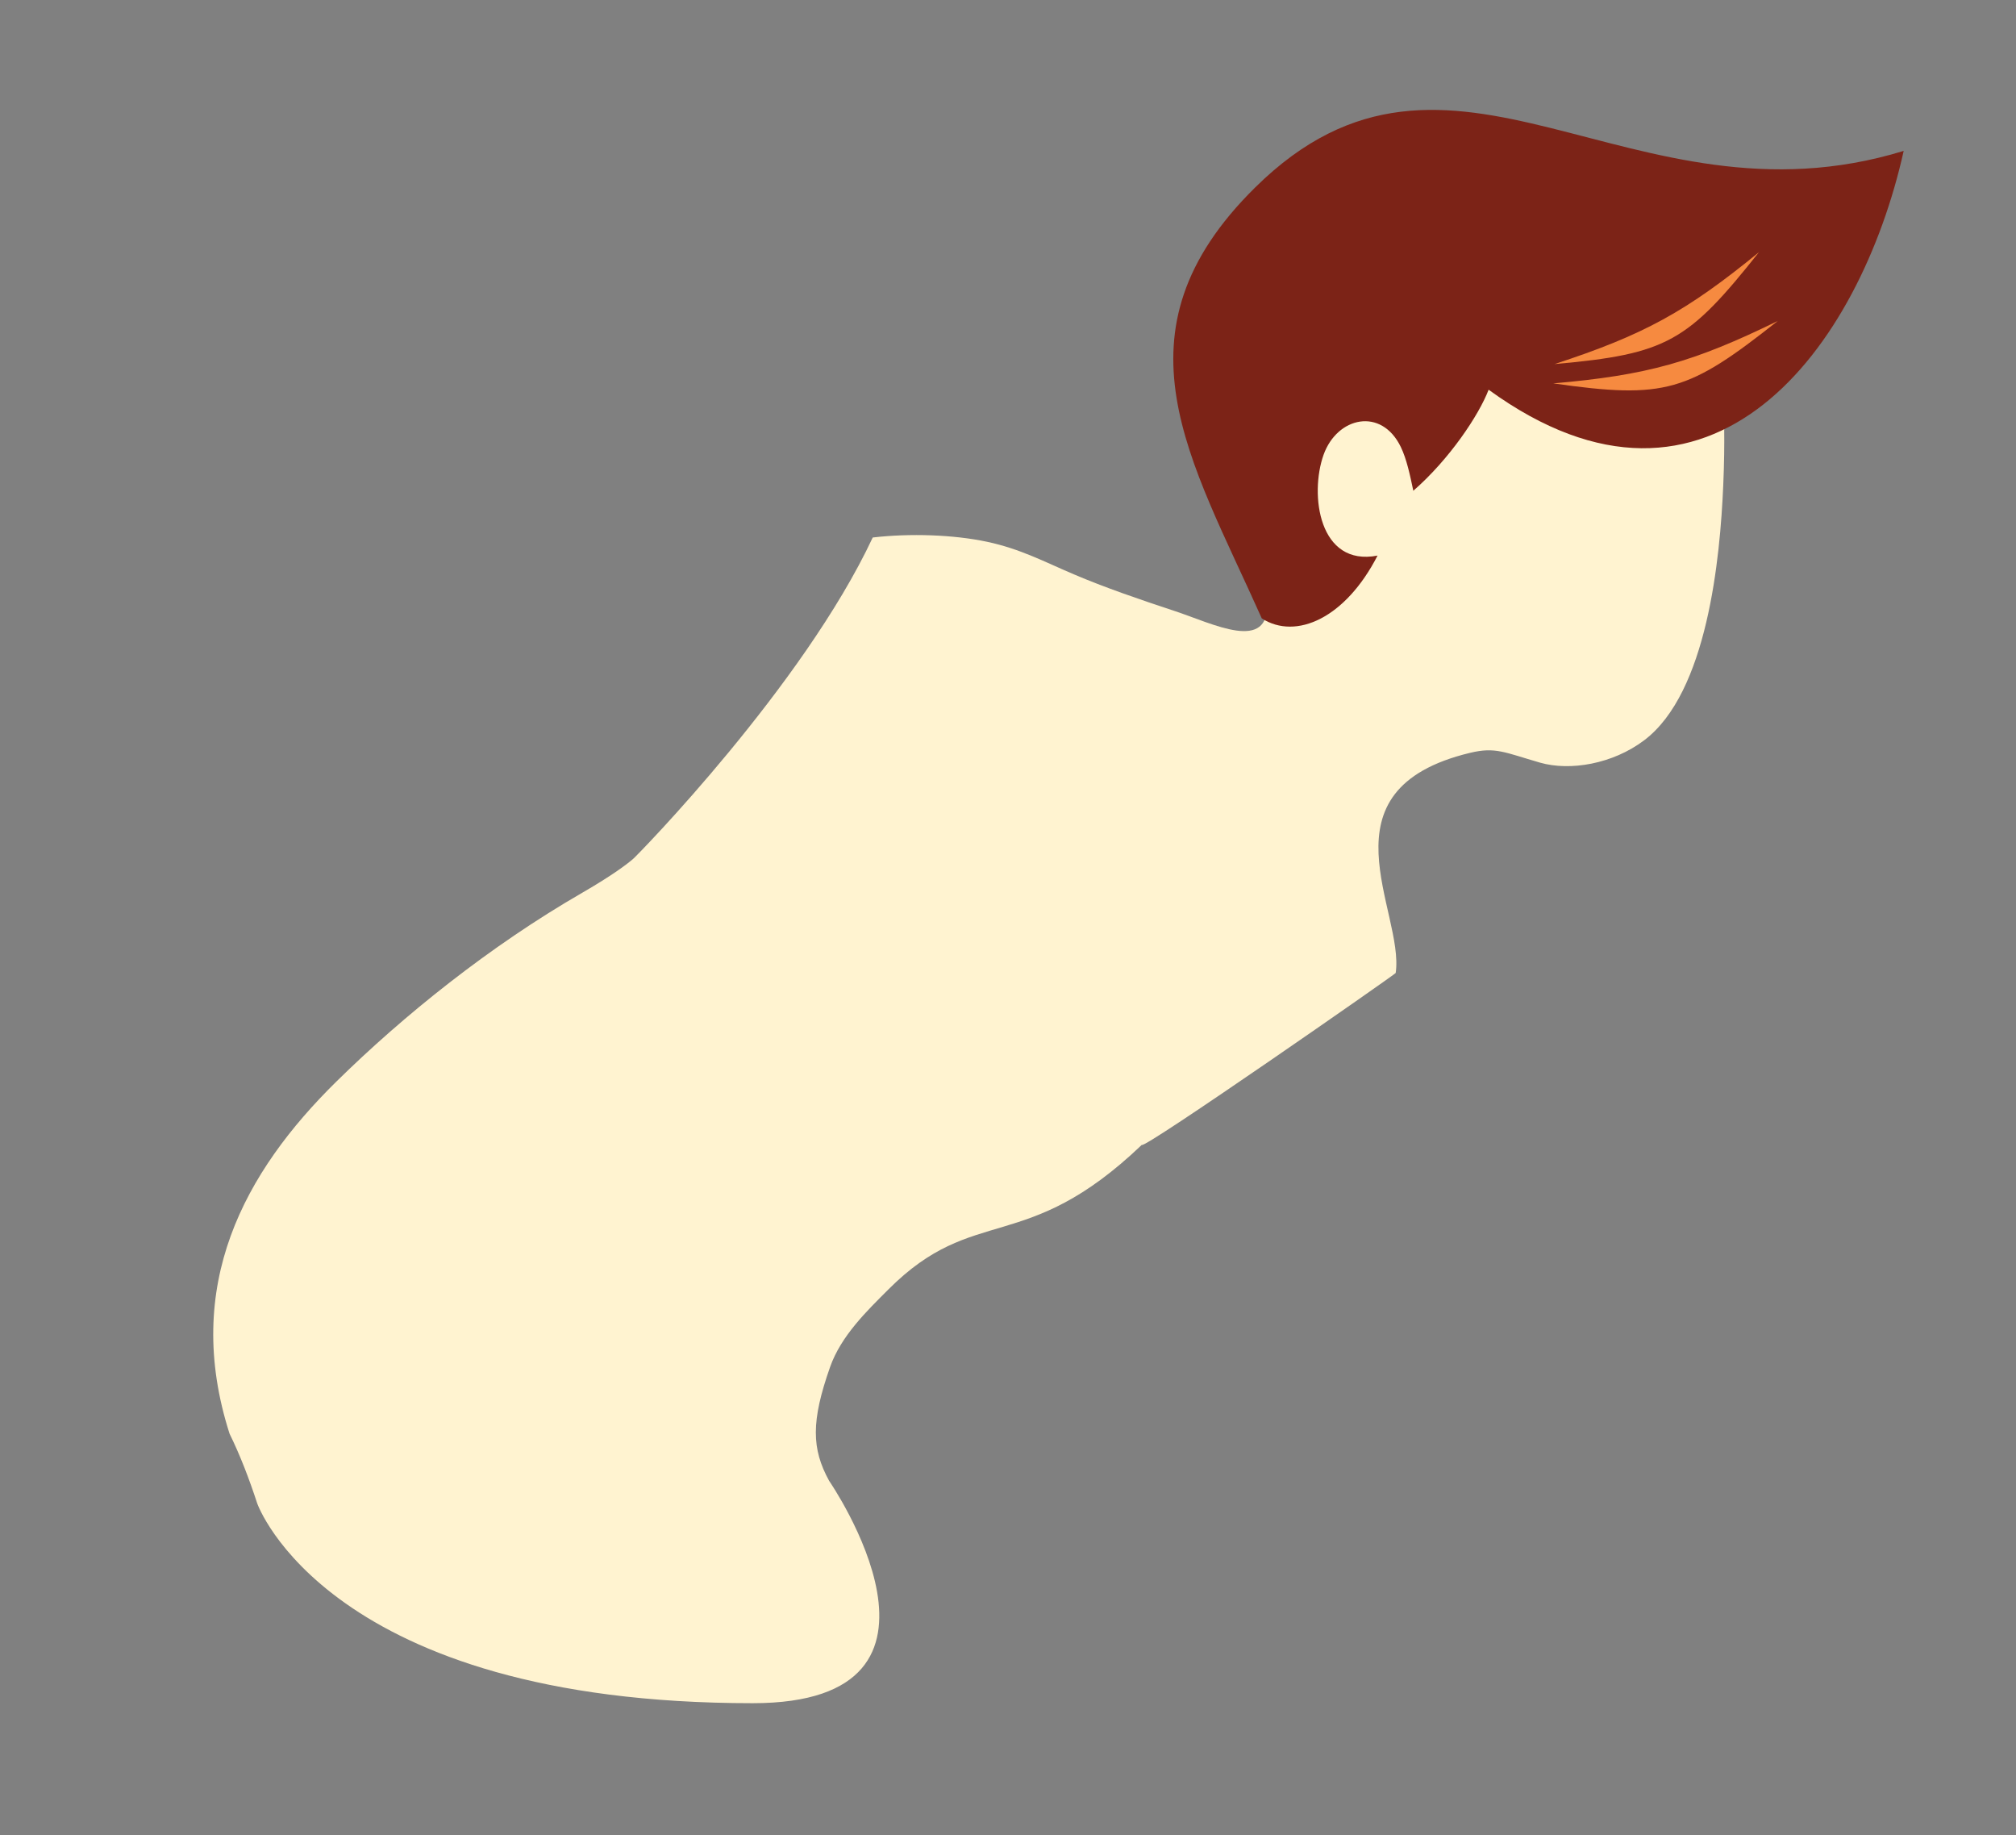 <?xml version="1.0" encoding="utf-8"?>
<!-- Generator: Adobe Illustrator 16.0.0, SVG Export Plug-In . SVG Version: 6.00 Build 0)  -->
<!DOCTYPE svg PUBLIC "-//W3C//DTD SVG 1.1//EN" "http://www.w3.org/Graphics/SVG/1.1/DTD/svg11.dtd">
<svg version="1.1" id="Layer_1" xmlns="http://www.w3.org/2000/svg" xmlns:xlink="http://www.w3.org/1999/xlink" x="0px" y="0px"
	 width="87.704px" height="79.824px" viewBox="0 0 87.704 79.824" enable-background="new 0 0 87.704 79.824" xml:space="preserve">
<rect x="0" y="0" width="87.704" height="79.824" fill="#808080" stroke="none"/>
<g>
	<path fill-rule="evenodd" clip-rule="evenodd" fill="#FFF3D0" d="M74.957,16.878c-0.039-1.064-0.068-1.982-0.482-3.461
		c-2.604-9.289-12.76-10.461-18.535-4.76c-1.357,1.344-1.918,3.049-2.424,4.01c-0.508,0.959-1.055,1.113-1.346,1.732
		c-1.381,2.938,1.467,6.277,2.486,8.881c0.387,0.982,0.43,1.938,0.475,2.893c0.105,2.246-2.33,0.961-4.066,0.389
		c-1.463-0.48-3.043-1.025-4.342-1.58c-1.301-0.551-2.324-1.107-3.783-1.418s-3.35-0.373-4.955-0.188
		c-0.006,0.001-0.012,0.002-0.018,0.003c-3.016,6.441-10.211,13.797-10.424,13.978c-0.238,0.205-0.863,0.693-2.221,1.477
		c-4.015,2.316-7.769,5.334-10.692,8.211c-3.984,3.918-6.713,8.855-4.643,15.313c0.467,0.95,0.855,1.968,1.205,3.036
		c0,0,3.054,8.684,21.554,8.684c10,0,3.325-9.671,3.325-9.671c-0.766-1.393-0.791-2.59,0.042-4.953
		c0.48-1.357,1.598-2.434,2.539-3.375c3.746-3.752,5.938-1.428,11.021-6.285c0.01,0.256,11.037-7.424,11.045-7.475
		c0.395-2.664-3.461-7.967,3.238-9.576c1.1-0.264,1.496-0.02,3.039,0.426c1.309,0.377,3.168,0.061,4.533-0.971
		c2.742-2.066,3.305-7.883,3.441-11.107C75.051,19.161,75,17.944,74.957,16.878z"/>
	<g>
		<path fill-rule="evenodd" clip-rule="evenodd" fill="#7C2317" d="M54.603,8.155c8.547-8.439,16.303,2.061,28.215-1.592
			c-1.895,8.518-8.362,17.428-18.057,10.387c-0.425,1.109-1.704,3.025-3.276,4.395c-0.145-0.691-0.291-1.381-0.545-1.906
			c-0.844-1.74-2.766-1.313-3.359,0.34c-0.617,1.729-0.207,4.881,2.348,4.385c-1.392,2.717-3.543,3.688-5.037,2.732
			C51.799,19.958,48.191,14.483,54.603,8.155"/>
		<path fill-rule="evenodd" clip-rule="evenodd" fill="#F68A40" d="M77.34,13.96c-3.664,1.791-5.682,2.361-9.768,2.715
			C72.449,17.37,73.442,17.042,77.34,13.96"/>
		<path fill-rule="evenodd" clip-rule="evenodd" fill="#F68A40" d="M76.523,10.968c-3.16,2.58-4.996,3.594-8.894,4.867
			C72.537,15.401,73.429,14.856,76.523,10.968"/>
	</g>
</g>
</svg>
